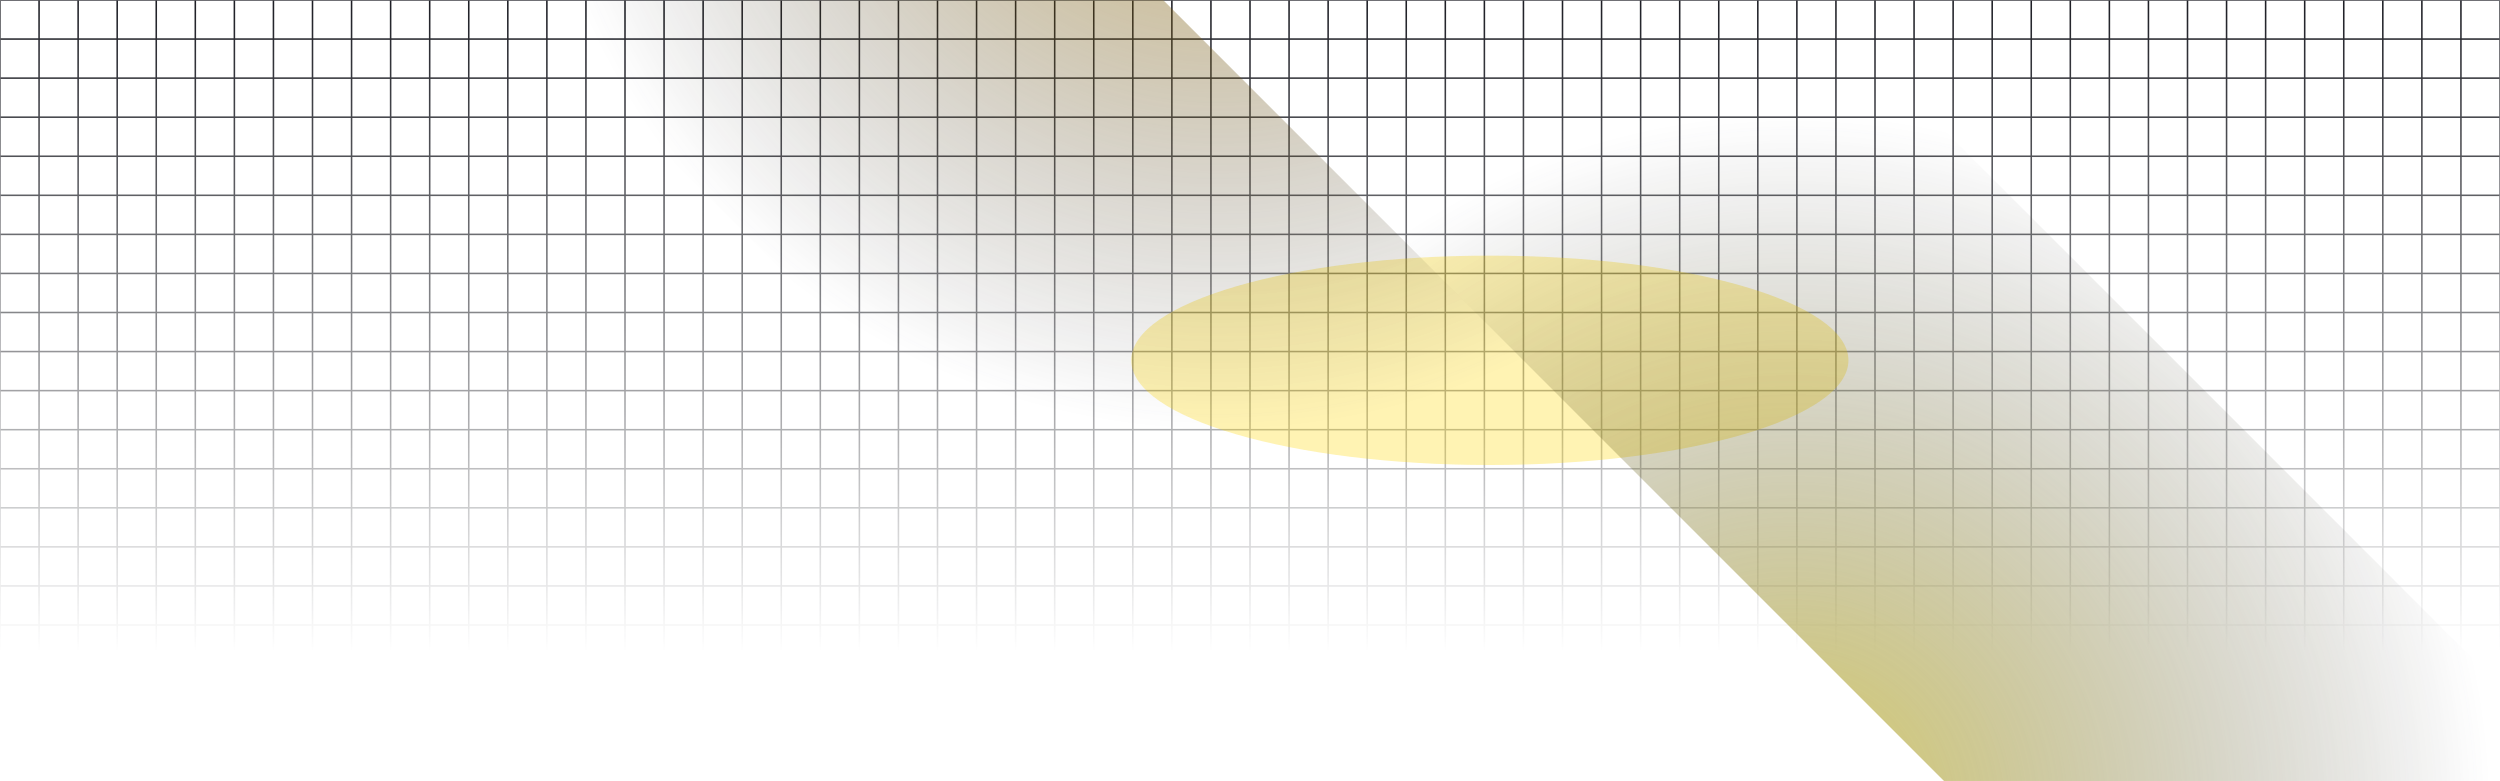<svg width="1600" height="500" viewBox="0 0 1600 500" fill="none" xmlns="http://www.w3.org/2000/svg">
<mask id="mask0_96_5680" style="mask-type:alpha" maskUnits="userSpaceOnUse" x="0" y="0" width="1600" height="500">
<rect width="1600" height="500" fill="#C4C4C4"/>
</mask>
<g mask="url(#mask0_96_5680)">
<path d="M0 400H25M0 400V425M0 400V375M25 400V425M25 400V375M25 400H50M25 425H0M25 425V450M25 425H50M0 425V450M25 0H0V25M25 0V25M25 0H50M25 25H0M25 25V50M25 25H50M0 25V50M400 400H425M400 400V425M400 400V375M400 400H375M425 400V425M425 400V375M425 400H450M425 425H400M425 425V450M425 425H450M400 425V450M400 425H375M400 0H425M400 0V25M400 0H375M425 0V25M425 0H450M425 25H400M425 25V50M425 25H450M400 25V50M400 25H375M0 600H25M0 600V625M0 600V575M25 600V625M25 600V575M25 600H50M25 625H0M25 625V650M25 625H50M0 625V650M0 200H25M0 200V225M0 200V175M25 200V225M25 200V175M25 200H50M25 225H0M25 225V250M25 225H50M0 225V250M400 600H425M400 600V625M400 600V575M400 600H375M425 600V625M425 600V575M425 600H450M425 625H400M425 625V650M425 625H450M400 625V650M400 625H375M400 200H425M400 200V225M400 200V175M400 200H375M425 200V225M425 200V175M425 200H450M425 225H400M425 225V250M425 225H450M400 225V250M400 225H375M0 500H25M0 500V525M0 500V475M25 500V525M25 500V475M25 500H50M25 525H0M25 525V550M25 525H50M0 525V550M0 100H25M0 100V125M0 100V75M25 100V125M25 100V75M25 100H50M25 125H0M25 125V150M25 125H50M0 125V150M400 500H425M400 500V525M400 500V475M400 500H375M425 500V525M425 500V475M425 500H450M425 525H400M425 525V550M425 525H450M400 525V550M400 525H375M400 100H425M400 100V125M400 100V75M400 100H375M425 100V125M425 100V75M425 100H450M425 125H400M425 125V150M425 125H450M400 125V150M400 125H375M0 700H25M0 700V725M0 700V675M25 700V725M25 700V675M25 700H50M25 725H0M25 725V750M25 725H50M0 725V750M0 300H25M0 300V325M0 300V275M25 300V325M25 300V275M25 300H50M25 325H0M25 325V350M25 325H50M0 325V350M400 700H425M400 700V725M400 700V675M400 700H375M425 700V725M425 700V675M425 700H450M425 725H400M425 725V750M425 725H450M400 725V750M400 725H375M400 300H425M400 300V325M400 300V275M400 300H375M425 300V325M425 300V275M425 300H450M425 325H400M425 325V350M425 325H450M400 325V350M400 325H375M25 450H0M25 450V475M25 450H50M0 450V475M25 50H0M25 50V75M25 50H50M0 50V75M425 450H400M425 450V475M425 450H450M400 450V475M400 450H375M425 50H400M425 50V75M425 50H450M400 50V75M400 50H375M25 650H0M25 650V675M25 650H50M0 650V675M25 250H0M25 250V275M25 250H50M0 250V275M425 650H400M425 650V675M425 650H450M400 650V675M400 650H375M425 250H400M425 250V275M425 250H450M400 250V275M400 250H375M25 550H0M25 550V575M25 550H50M0 550V575M25 150H0M25 150V175M25 150H50M0 150V175M425 550H400M425 550V575M425 550H450M400 550V575M400 550H375M425 150H400M425 150V175M425 150H450M400 150V175M400 150H375M25 750H0M25 750V775M25 750H50M0 750V775M25 350H0M25 350V375M25 350H50M0 350V375M425 750H400M425 750V775M425 750H450M400 750V775M400 750H375M425 350H400M425 350V375M425 350H450M400 350V375M400 350H375M25 475H0M25 475H50M25 75H0M25 75H50M425 475H400M425 475H450M400 475H375M425 75H400M425 75H450M400 75H375M25 675H0M25 675H50M25 275H0M25 275H50M425 675H400M425 675H450M400 675H375M425 275H400M425 275H450M400 275H375M25 575H0M25 575H50M25 175H0M25 175H50M425 575H400M425 575H450M400 575H375M425 175H400M425 175H450M400 175H375M25 775H0M25 775V800M25 775H50M0 775V800H25M25 375H0M25 375H50M425 775H400M425 775V800M425 775H450M400 775V800M400 775H375M425 375H400M425 375H450M400 375H375M25 800H50M425 800H400M425 800H450M400 800H375M200 400H225M200 400V425M200 400V375M200 400H175M225 400V425M225 400V375M225 400H250M225 425H200M225 425V450M225 425H250M200 425V450M200 425H175M200 0H225M200 0V25M200 0H175M225 0V25M225 0H250M225 25H200M225 25V50M225 25H250M200 25V50M200 25H175M600 400H625M600 400V425M600 400V375M600 400H575M625 400V425M625 400V375M625 400H650M625 425H600M625 425V450M625 425H650M600 425V450M600 425H575M600 0H625M600 0V25M600 0H575M625 0V25M625 0H650M625 25H600M625 25V50M625 25H650M600 25V50M600 25H575M200 600H225M200 600V625M200 600V575M200 600H175M225 600V625M225 600V575M225 600H250M225 625H200M225 625V650M225 625H250M200 625V650M200 625H175M200 200H225M200 200V225M200 200V175M200 200H175M225 200V225M225 200V175M225 200H250M225 225H200M225 225V250M225 225H250M200 225V250M200 225H175M600 600H625M600 600V625M600 600V575M600 600H575M625 600V625M625 600V575M625 600H650M625 625H600M625 625V650M625 625H650M600 625V650M600 625H575M600 200H625M600 200V225M600 200V175M600 200H575M625 200V225M625 200V175M625 200H650M625 225H600M625 225V250M625 225H650M600 225V250M600 225H575M200 500H225M200 500V525M200 500V475M200 500H175M225 500V525M225 500V475M225 500H250M225 525H200M225 525V550M225 525H250M200 525V550M200 525H175M200 100H225M200 100V125M200 100V75M200 100H175M225 100V125M225 100V75M225 100H250M225 125H200M225 125V150M225 125H250M200 125V150M200 125H175M600 500H625M600 500V525M600 500V475M600 500H575M625 500V525M625 500V475M625 500H650M625 525H600M625 525V550M625 525H650M600 525V550M600 525H575M600 100H625M600 100V125M600 100V75M600 100H575M625 100V125M625 100V75M625 100H650M625 125H600M625 125V150M625 125H650M600 125V150M600 125H575M200 700H225M200 700V725M200 700V675M200 700H175M225 700V725M225 700V675M225 700H250M225 725H200M225 725V750M225 725H250M200 725V750M200 725H175M200 300H225M200 300V325M200 300V275M200 300H175M225 300V325M225 300V275M225 300H250M225 325H200M225 325V350M225 325H250M200 325V350M200 325H175M600 700H625M600 700V725M600 700V675M600 700H575M625 700V725M625 700V675M625 700H650M625 725H600M625 725V750M625 725H650M600 725V750M600 725H575M600 300H625M600 300V325M600 300V275M600 300H575M625 300V325M625 300V275M625 300H650M625 325H600M625 325V350M625 325H650M600 325V350M600 325H575M225 450H200M225 450V475M225 450H250M200 450V475M200 450H175M225 50H200M225 50V75M225 50H250M200 50V75M200 50H175M625 450H600M625 450V475M625 450H650M600 450V475M600 450H575M625 50H600M625 50V75M625 50H650M600 50V75M600 50H575M225 650H200M225 650V675M225 650H250M200 650V675M200 650H175M225 250H200M225 250V275M225 250H250M200 250V275M200 250H175M625 650H600M625 650V675M625 650H650M600 650V675M600 650H575M625 250H600M625 250V275M625 250H650M600 250V275M600 250H575M225 550H200M225 550V575M225 550H250M200 550V575M200 550H175M225 150H200M225 150V175M225 150H250M200 150V175M200 150H175M625 550H600M625 550V575M625 550H650M600 550V575M600 550H575M625 150H600M625 150V175M625 150H650M600 150V175M600 150H575M225 750H200M225 750V775M225 750H250M200 750V775M200 750H175M225 350H200M225 350V375M225 350H250M200 350V375M200 350H175M625 750H600M625 750V775M625 750H650M600 750V775M600 750H575M625 350H600M625 350V375M625 350H650M600 350V375M600 350H575M225 475H200M225 475H250M200 475H175M225 75H200M225 75H250M200 75H175M625 475H600M625 475H650M600 475H575M625 75H600M625 75H650M600 75H575M225 675H200M225 675H250M200 675H175M225 275H200M225 275H250M200 275H175M625 675H600M625 675H650M600 675H575M625 275H600M625 275H650M600 275H575M225 575H200M225 575H250M200 575H175M225 175H200M225 175H250M200 175H175M625 575H600M625 575H650M600 575H575M625 175H600M625 175H650M600 175H575M225 775H200M225 775V800M225 775H250M200 775V800M200 775H175M225 375H200M225 375H250M200 375H175M625 775H600M625 775V800M625 775H650M600 775V800M600 775H575M625 375H600M625 375H650M600 375H575M225 800H200M225 800H250M200 800H175M625 800H600M625 800H650M600 800H575M100 400H125M100 400V425M100 400V375M100 400H75M125 400V425M125 400V375M125 400H150M125 425H100M125 425V450M125 425H150M100 425V450M100 425H75M100 0H125M100 0V25M100 0H75M125 0V25M125 0H150M125 25H100M125 25V50M125 25H150M100 25V50M100 25H75M500 400H525M500 400V425M500 400V375M500 400H475M525 400V425M525 400V375M525 400H550M525 425H500M525 425V450M525 425H550M500 425V450M500 425H475M500 0H525M500 0V25M500 0H475M525 0V25M525 0H550M525 25H500M525 25V50M525 25H550M500 25V50M500 25H475M100 600H125M100 600V625M100 600V575M100 600H75M125 600V625M125 600V575M125 600H150M125 625H100M125 625V650M125 625H150M100 625V650M100 625H75M100 200H125M100 200V225M100 200V175M100 200H75M125 200V225M125 200V175M125 200H150M125 225H100M125 225V250M125 225H150M100 225V250M100 225H75M500 600H525M500 600V625M500 600V575M500 600H475M525 600V625M525 600V575M525 600H550M525 625H500M525 625V650M525 625H550M500 625V650M500 625H475M500 200H525M500 200V225M500 200V175M500 200H475M525 200V225M525 200V175M525 200H550M525 225H500M525 225V250M525 225H550M500 225V250M500 225H475M100 500H125M100 500V525M100 500V475M100 500H75M125 500V525M125 500V475M125 500H150M125 525H100M125 525V550M125 525H150M100 525V550M100 525H75M100 100H125M100 100V125M100 100V75M100 100H75M125 100V125M125 100V75M125 100H150M125 125H100M125 125V150M125 125H150M100 125V150M100 125H75M500 500H525M500 500V525M500 500V475M500 500H475M525 500V525M525 500V475M525 500H550M525 525H500M525 525V550M525 525H550M500 525V550M500 525H475M500 100H525M500 100V125M500 100V75M500 100H475M525 100V125M525 100V75M525 100H550M525 125H500M525 125V150M525 125H550M500 125V150M500 125H475M100 700H125M100 700V725M100 700V675M100 700H75M125 700V725M125 700V675M125 700H150M125 725H100M125 725V750M125 725H150M100 725V750M100 725H75M100 300H125M100 300V325M100 300V275M100 300H75M125 300V325M125 300V275M125 300H150M125 325H100M125 325V350M125 325H150M100 325V350M100 325H75M500 700H525M500 700V725M500 700V675M500 700H475M525 700V725M525 700V675M525 700H550M525 725H500M525 725V750M525 725H550M500 725V750M500 725H475M500 300H525M500 300V325M500 300V275M500 300H475M525 300V325M525 300V275M525 300H550M525 325H500M525 325V350M525 325H550M500 325V350M500 325H475M125 450H100M125 450V475M125 450H150M100 450V475M100 450H75M125 50H100M125 50V75M125 50H150M100 50V75M100 50H75M525 450H500M525 450V475M525 450H550M500 450V475M500 450H475M525 50H500M525 50V75M525 50H550M500 50V75M500 50H475M125 650H100M125 650V675M125 650H150M100 650V675M100 650H75M125 250H100M125 250V275M125 250H150M100 250V275M100 250H75M525 650H500M525 650V675M525 650H550M500 650V675M500 650H475M525 250H500M525 250V275M525 250H550M500 250V275M500 250H475M125 550H100M125 550V575M125 550H150M100 550V575M100 550H75M125 150H100M125 150V175M125 150H150M100 150V175M100 150H75M525 550H500M525 550V575M525 550H550M500 550V575M500 550H475M525 150H500M525 150V175M525 150H550M500 150V175M500 150H475M125 750H100M125 750V775M125 750H150M100 750V775M100 750H75M125 350H100M125 350V375M125 350H150M100 350V375M100 350H75M525 750H500M525 750V775M525 750H550M500 750V775M500 750H475M525 350H500M525 350V375M525 350H550M500 350V375M500 350H475M125 475H100M125 475H150M100 475H75M125 75H100M125 75H150M100 75H75M525 475H500M525 475H550M500 475H475M525 75H500M525 75H550M500 75H475M125 675H100M125 675H150M100 675H75M125 275H100M125 275H150M100 275H75M525 675H500M525 675H550M500 675H475M525 275H500M525 275H550M500 275H475M125 575H100M125 575H150M100 575H75M125 175H100M125 175H150M100 175H75M525 575H500M525 575H550M500 575H475M525 175H500M525 175H550M500 175H475M125 775H100M125 775V800M125 775H150M100 775V800M100 775H75M125 375H100M125 375H150M100 375H75M525 775H500M525 775V800M525 775H550M500 775V800M500 775H475M525 375H500M525 375H550M500 375H475M125 800H100M125 800H150M100 800H75M525 800H500M525 800H550M500 800H475M300 400H325M300 400V425M300 400V375M300 400H275M325 400V425M325 400V375M325 400H350M325 425H300M325 425V450M325 425H350M300 425V450M300 425H275M300 0H325M300 0V25M300 0H275M325 0V25M325 0H350M325 25H300M325 25V50M325 25H350M300 25V50M300 25H275M700 400H725M700 400V425M700 400V375M700 400H675M725 400V425M725 400V375M725 400H750M725 425H700M725 425V450M725 425H750M700 425V450M700 425H675M700 0H725M700 0V25M700 0H675M725 0V25M725 0H750M725 25H700M725 25V50M725 25H750M700 25V50M700 25H675M300 600H325M300 600V625M300 600V575M300 600H275M325 600V625M325 600V575M325 600H350M325 625H300M325 625V650M325 625H350M300 625V650M300 625H275M300 200H325M300 200V225M300 200V175M300 200H275M325 200V225M325 200V175M325 200H350M325 225H300M325 225V250M325 225H350M300 225V250M300 225H275M700 600H725M700 600V625M700 600V575M700 600H675M725 600V625M725 600V575M725 600H750M725 625H700M725 625V650M725 625H750M700 625V650M700 625H675M700 200H725M700 200V225M700 200V175M700 200H675M725 200V225M725 200V175M725 200H750M725 225H700M725 225V250M725 225H750M700 225V250M700 225H675M300 500H325M300 500V525M300 500V475M300 500H275M325 500V525M325 500V475M325 500H350M325 525H300M325 525V550M325 525H350M300 525V550M300 525H275M300 100H325M300 100V125M300 100V75M300 100H275M325 100V125M325 100V75M325 100H350M325 125H300M325 125V150M325 125H350M300 125V150M300 125H275M700 500H725M700 500V525M700 500V475M700 500H675M725 500V525M725 500V475M725 500H750M725 525H700M725 525V550M725 525H750M700 525V550M700 525H675M700 100H725M700 100V125M700 100V75M700 100H675M725 100V125M725 100V75M725 100H750M725 125H700M725 125V150M725 125H750M700 125V150M700 125H675M300 700H325M300 700V725M300 700V675M300 700H275M325 700V725M325 700V675M325 700H350M325 725H300M325 725V750M325 725H350M300 725V750M300 725H275M300 300H325M300 300V325M300 300V275M300 300H275M325 300V325M325 300V275M325 300H350M325 325H300M325 325V350M325 325H350M300 325V350M300 325H275M700 700H725M700 700V725M700 700V675M700 700H675M725 700V725M725 700V675M725 700H750M725 725H700M725 725V750M725 725H750M700 725V750M700 725H675M700 300H725M700 300V325M700 300V275M700 300H675M725 300V325M725 300V275M725 300H750M725 325H700M725 325V350M725 325H750M700 325V350M700 325H675M325 450H300M325 450V475M325 450H350M300 450V475M300 450H275M325 50H300M325 50V75M325 50H350M300 50V75M300 50H275M725 450H700M725 450V475M725 450H750M700 450V475M700 450H675M725 50H700M725 50V75M725 50H750M700 50V75M700 50H675M325 650H300M325 650V675M325 650H350M300 650V675M300 650H275M325 250H300M325 250V275M325 250H350M300 250V275M300 250H275M725 650H700M725 650V675M725 650H750M700 650V675M700 650H675M725 250H700M725 250V275M725 250H750M700 250V275M700 250H675M325 550H300M325 550V575M325 550H350M300 550V575M300 550H275M325 150H300M325 150V175M325 150H350M300 150V175M300 150H275M725 550H700M725 550V575M725 550H750M700 550V575M700 550H675M725 150H700M725 150V175M725 150H750M700 150V175M700 150H675M325 750H300M325 750V775M325 750H350M300 750V775M300 750H275M325 350H300M325 350V375M325 350H350M300 350V375M300 350H275M725 750H700M725 750V775M725 750H750M700 750V775M700 750H675M725 350H700M725 350V375M725 350H750M700 350V375M700 350H675M325 475H300M325 475H350M300 475H275M325 75H300M325 75H350M300 75H275M725 475H700M725 475H750M700 475H675M725 75H700M725 75H750M700 75H675M325 675H300M325 675H350M300 675H275M325 275H300M325 275H350M300 275H275M725 675H700M725 675H750M700 675H675M725 275H700M725 275H750M700 275H675M325 575H300M325 575H350M300 575H275M325 175H300M325 175H350M300 175H275M725 575H700M725 575H750M700 575H675M725 175H700M725 175H750M700 175H675M325 775H300M325 775V800M325 775H350M300 775V800M300 775H275M325 375H300M325 375H350M300 375H275M725 775H700M725 775V800M725 775H750M700 775V800M700 775H675M725 375H700M725 375H750M700 375H675M325 800H300M325 800H350M300 800H275M725 800H700M725 800H750M700 800H675M50 400V425M50 400V375M50 400H75M50 425V450M50 425H75M50 0V25M50 0H75M50 25V50M50 25H75M450 400V425M450 400V375M450 400H475M450 425V450M450 425H475M450 0V25M450 0H475M450 25V50M450 25H475M50 600V625M50 600V575M50 600H75M50 625V650M50 625H75M50 200V225M50 200V175M50 200H75M50 225V250M50 225H75M450 600V625M450 600V575M450 600H475M450 625V650M450 625H475M450 200V225M450 200V175M450 200H475M450 225V250M450 225H475M50 500V525M50 500V475M50 500H75M50 525V550M50 525H75M50 100V125M50 100V75M50 100H75M50 125V150M50 125H75M450 500V525M450 500V475M450 500H475M450 525V550M450 525H475M450 100V125M450 100V75M450 100H475M450 125V150M450 125H475M50 700V725M50 700V675M50 700H75M50 725V750M50 725H75M50 300V325M50 300V275M50 300H75M50 325V350M50 325H75M450 700V725M450 700V675M450 700H475M450 725V750M450 725H475M450 300V325M450 300V275M450 300H475M450 325V350M450 325H475M50 450V475M50 450H75M50 50V75M50 50H75M450 450V475M450 450H475M450 50V75M450 50H475M50 650V675M50 650H75M50 250V275M50 250H75M450 650V675M450 650H475M450 250V275M450 250H475M50 550V575M50 550H75M50 150V175M50 150H75M450 550V575M450 550H475M450 150V175M450 150H475M50 750V775M50 750H75M50 350V375M50 350H75M450 750V775M450 750H475M450 350V375M450 350H475M50 475H75M50 75H75M450 475H475M450 75H475M50 675H75M50 275H75M450 675H475M450 275H475M50 575H75M50 175H75M450 575H475M450 175H475M50 775V800M50 775H75M50 375H75M450 775V800M450 775H475M450 375H475M50 800H75M450 800H475M250 400V425M250 400V375M250 400H275M250 425V450M250 425H275M250 0V25M250 0H275M250 25V50M250 25H275M650 400V425M650 400V375M650 400H675M650 425V450M650 425H675M650 0V25M650 0H675M650 25V50M650 25H675M250 600V625M250 600V575M250 600H275M250 625V650M250 625H275M250 200V225M250 200V175M250 200H275M250 225V250M250 225H275M650 600V625M650 600V575M650 600H675M650 625V650M650 625H675M650 200V225M650 200V175M650 200H675M650 225V250M650 225H675M250 500V525M250 500V475M250 500H275M250 525V550M250 525H275M250 100V125M250 100V75M250 100H275M250 125V150M250 125H275M650 500V525M650 500V475M650 500H675M650 525V550M650 525H675M650 100V125M650 100V75M650 100H675M650 125V150M650 125H675M250 700V725M250 700V675M250 700H275M250 725V750M250 725H275M250 300V325M250 300V275M250 300H275M250 325V350M250 325H275M650 700V725M650 700V675M650 700H675M650 725V750M650 725H675M650 300V325M650 300V275M650 300H675M650 325V350M650 325H675M250 450V475M250 450H275M250 50V75M250 50H275M650 450V475M650 450H675M650 50V75M650 50H675M250 650V675M250 650H275M250 250V275M250 250H275M650 650V675M650 650H675M650 250V275M650 250H675M250 550V575M250 550H275M250 150V175M250 150H275M650 550V575M650 550H675M650 150V175M650 150H675M250 750V775M250 750H275M250 350V375M250 350H275M650 750V775M650 750H675M650 350V375M650 350H675M250 475H275M250 75H275M650 475H675M650 75H675M250 675H275M250 275H275M650 675H675M650 275H675M250 575H275M250 175H275M650 575H675M650 175H675M250 775V800M250 775H275M250 375H275M650 775V800M650 775H675M650 375H675M250 800H275M650 800H675M150 400V425M150 400V375M150 400H175M150 425V450M150 425H175M150 0V25M150 0H175M150 25V50M150 25H175M550 400V425M550 400V375M550 400H575M550 425V450M550 425H575M550 0V25M550 0H575M550 25V50M550 25H575M150 600V625M150 600V575M150 600H175M150 625V650M150 625H175M150 200V225M150 200V175M150 200H175M150 225V250M150 225H175M550 600V625M550 600V575M550 600H575M550 625V650M550 625H575M550 200V225M550 200V175M550 200H575M550 225V250M550 225H575M150 500V525M150 500V475M150 500H175M150 525V550M150 525H175M150 100V125M150 100V75M150 100H175M150 125V150M150 125H175M550 500V525M550 500V475M550 500H575M550 525V550M550 525H575M550 100V125M550 100V75M550 100H575M550 125V150M550 125H575M150 700V725M150 700V675M150 700H175M150 725V750M150 725H175M150 300V325M150 300V275M150 300H175M150 325V350M150 325H175M550 700V725M550 700V675M550 700H575M550 725V750M550 725H575M550 300V325M550 300V275M550 300H575M550 325V350M550 325H575M150 450V475M150 450H175M150 50V75M150 50H175M550 450V475M550 450H575M550 50V75M550 50H575M150 650V675M150 650H175M150 250V275M150 250H175M550 650V675M550 650H575M550 250V275M550 250H575M150 550V575M150 550H175M150 150V175M150 150H175M550 550V575M550 550H575M550 150V175M550 150H575M150 750V775M150 750H175M150 350V375M150 350H175M550 750V775M550 750H575M550 350V375M550 350H575M150 475H175M150 75H175M550 475H575M550 75H575M150 675H175M150 275H175M550 675H575M550 275H575M150 575H175M150 175H175M550 575H575M550 175H575M150 775V800M150 775H175M150 375H175M550 775V800M550 775H575M550 375H575M150 800H175M550 800H575M350 400V425M350 400V375M350 400H375M350 425V450M350 425H375M350 0V25M350 0H375M350 25V50M350 25H375M750 400V425M750 400V375M750 400H775M750 425V450M750 425H775M750 0V25M750 0H775M750 25V50M750 25H775M350 600V625M350 600V575M350 600H375M350 625V650M350 625H375M350 200V225M350 200V175M350 200H375M350 225V250M350 225H375M750 600V625M750 600V575M750 600H775M750 625V650M750 625H775M750 200V225M750 200V175M750 200H775M750 225V250M750 225H775M350 500V525M350 500V475M350 500H375M350 525V550M350 525H375M350 100V125M350 100V75M350 100H375M350 125V150M350 125H375M750 500V525M750 500V475M750 500H775M750 525V550M750 525H775M750 100V125M750 100V75M750 100H775M750 125V150M750 125H775M350 700V725M350 700V675M350 700H375M350 725V750M350 725H375M350 300V325M350 300V275M350 300H375M350 325V350M350 325H375M750 700V725M750 700V675M750 700H775M750 725V750M750 725H775M750 300V325M750 300V275M750 300H775M750 325V350M750 325H775M350 450V475M350 450H375M350 50V75M350 50H375M750 450V475M750 450H775M750 50V75M750 50H775M350 650V675M350 650H375M350 250V275M350 250H375M750 650V675M750 650H775M750 250V275M750 250H775M350 550V575M350 550H375M350 150V175M350 150H375M750 550V575M750 550H775M750 150V175M750 150H775M350 750V775M350 750H375M350 350V375M350 350H375M750 750V775M750 750H775M750 350V375M750 350H775M350 475H375M350 75H375M750 475H775M750 75H775M350 675H375M350 275H375M750 675H775M750 275H775M350 575H375M350 175H375M750 575H775M750 175H775M350 775V800M350 775H375M350 375H375M750 775V800M750 775H775M750 375H775M350 800H375M750 800H775M75 400V425M75 400V375M75 425V450M75 0V25M75 25V50M475 400V425M475 400V375M475 425V450M475 0V25M475 25V50M75 600V625M75 600V575M75 625V650M75 200V225M75 200V175M75 225V250M475 600V625M475 600V575M475 625V650M475 200V225M475 200V175M475 225V250M75 500V525M75 500V475M75 525V550M75 100V125M75 100V75M75 125V150M475 500V525M475 500V475M475 525V550M475 100V125M475 100V75M475 125V150M75 700V725M75 700V675M75 725V750M75 300V325M75 300V275M75 325V350M475 700V725M475 700V675M475 725V750M475 300V325M475 300V275M475 325V350M75 450V475M75 50V75M475 450V475M475 50V75M75 650V675M75 250V275M475 650V675M475 250V275M75 550V575M75 150V175M475 550V575M475 150V175M75 750V775M75 350V375M475 750V775M475 350V375M75 775V800M475 775V800M275 400V425M275 400V375M275 425V450M275 0V25M275 25V50M675 400V425M675 400V375M675 425V450M675 0V25M675 25V50M275 600V625M275 600V575M275 625V650M275 200V225M275 200V175M275 225V250M675 600V625M675 600V575M675 625V650M675 200V225M675 200V175M675 225V250M275 500V525M275 500V475M275 525V550M275 100V125M275 100V75M275 125V150M675 500V525M675 500V475M675 525V550M675 100V125M675 100V75M675 125V150M275 700V725M275 700V675M275 725V750M275 300V325M275 300V275M275 325V350M675 700V725M675 700V675M675 725V750M675 300V325M675 300V275M675 325V350M275 450V475M275 50V75M675 450V475M675 50V75M275 650V675M275 250V275M675 650V675M675 250V275M275 550V575M275 150V175M675 550V575M675 150V175M275 750V775M275 350V375M675 750V775M675 350V375M275 775V800M675 775V800M175 400V425M175 400V375M175 425V450M175 0V25M175 25V50M575 400V425M575 400V375M575 425V450M575 0V25M575 25V50M175 600V625M175 600V575M175 625V650M175 200V225M175 200V175M175 225V250M575 600V625M575 600V575M575 625V650M575 200V225M575 200V175M575 225V250M175 500V525M175 500V475M175 525V550M175 100V125M175 100V75M175 125V150M575 500V525M575 500V475M575 525V550M575 100V125M575 100V75M575 125V150M175 700V725M175 700V675M175 725V750M175 300V325M175 300V275M175 325V350M575 700V725M575 700V675M575 725V750M575 300V325M575 300V275M575 325V350M175 450V475M175 50V75M575 450V475M575 50V75M175 650V675M175 250V275M575 650V675M575 250V275M175 550V575M175 150V175M575 550V575M575 150V175M175 750V775M175 350V375M575 750V775M575 350V375M175 775V800M575 775V800M375 400V425M375 400V375M375 425V450M375 0V25M375 25V50M775 400V425M775 400V375M775 400H800M775 425V450M775 425H800M775 0V25M775 0H800M775 25V50M775 25H800M375 600V625M375 600V575M375 625V650M375 200V225M375 200V175M375 225V250M775 600V625M775 600V575M775 600H800M775 625V650M775 625H800M775 200V225M775 200V175M775 200H800M775 225V250M775 225H800M375 500V525M375 500V475M375 525V550M375 100V125M375 100V75M375 125V150M775 500V525M775 500V475M775 500H800M775 525V550M775 525H800M775 100V125M775 100V75M775 100H800M775 125V150M775 125H800M375 700V725M375 700V675M375 725V750M375 300V325M375 300V275M375 325V350M775 700V725M775 700V675M775 700H800M775 725V750M775 725H800M775 300V325M775 300V275M775 300H800M775 325V350M775 325H800M375 450V475M375 50V75M775 450V475M775 450H800M775 50V75M775 50H800M375 650V675M375 250V275M775 650V675M775 650H800M775 250V275M775 250H800M375 550V575M375 150V175M775 550V575M775 550H800M775 150V175M775 150H800M375 750V775M375 350V375M775 750V775M775 750H800M775 350V375M775 350H800M775 475H800M775 75H800M775 675H800M775 275H800M775 575H800M775 175H800M375 775V800M775 775V800M775 775H800M775 375H800M775 800H800M800 400V425M800 400V375M800 400H825M800 425V450M800 425H825M800 0V25M800 0H825M800 25V50M800 25H825M800 600V625M800 600V575M800 600H825M800 625V650M800 625H825M800 200V225M800 200V175M800 200H825M800 225V250M800 225H825M800 500V525M800 500V475M800 500H825M800 525V550M800 525H825M800 100V125M800 100V75M800 100H825M800 125V150M800 125H825M800 700V725M800 700V675M800 700H825M800 725V750M800 725H825M800 300V325M800 300V275M800 300H825M800 325V350M800 325H825M800 450V475M800 450H825M800 50V75M800 50H825M800 650V675M800 650H825M800 250V275M800 250H825M800 550V575M800 550H825M800 150V175M800 150H825M800 750V775M800 750H825M800 350V375M800 350H825M800 475H825M800 75H825M800 675H825M800 275H825M800 575H825M800 175H825M800 775V800M800 775H825M800 375H825M800 800H825M825 400V425M825 400V375M825 400H850M825 425V450M825 425H850M825 0V25M825 0H850M825 25V50M825 25H850M1200 400H1225M1200 400V425M1200 400V375M1200 400H1175M1225 400V425M1225 400V375M1225 400H1250M1225 425H1200M1225 425V450M1225 425H1250M1200 425V450M1200 425H1175M1200 0H1225M1200 0V25M1200 0H1175M1225 0V25M1225 0H1250M1225 25H1200M1225 25V50M1225 25H1250M1200 25V50M1200 25H1175M825 600V625M825 600V575M825 600H850M825 625V650M825 625H850M825 200V225M825 200V175M825 200H850M825 225V250M825 225H850M1200 600H1225M1200 600V625M1200 600V575M1200 600H1175M1225 600V625M1225 600V575M1225 600H1250M1225 625H1200M1225 625V650M1225 625H1250M1200 625V650M1200 625H1175M1200 200H1225M1200 200V225M1200 200V175M1200 200H1175M1225 200V225M1225 200V175M1225 200H1250M1225 225H1200M1225 225V250M1225 225H1250M1200 225V250M1200 225H1175M825 500V525M825 500V475M825 500H850M825 525V550M825 525H850M825 100V125M825 100V75M825 100H850M825 125V150M825 125H850M1200 500H1225M1200 500V525M1200 500V475M1200 500H1175M1225 500V525M1225 500V475M1225 500H1250M1225 525H1200M1225 525V550M1225 525H1250M1200 525V550M1200 525H1175M1200 100H1225M1200 100V125M1200 100V75M1200 100H1175M1225 100V125M1225 100V75M1225 100H1250M1225 125H1200M1225 125V150M1225 125H1250M1200 125V150M1200 125H1175M825 700V725M825 700V675M825 700H850M825 725V750M825 725H850M825 300V325M825 300V275M825 300H850M825 325V350M825 325H850M1200 700H1225M1200 700V725M1200 700V675M1200 700H1175M1225 700V725M1225 700V675M1225 700H1250M1225 725H1200M1225 725V750M1225 725H1250M1200 725V750M1200 725H1175M1200 300H1225M1200 300V325M1200 300V275M1200 300H1175M1225 300V325M1225 300V275M1225 300H1250M1225 325H1200M1225 325V350M1225 325H1250M1200 325V350M1200 325H1175M825 450V475M825 450H850M825 50V75M825 50H850M1225 450H1200M1225 450V475M1225 450H1250M1200 450V475M1200 450H1175M1225 50H1200M1225 50V75M1225 50H1250M1200 50V75M1200 50H1175M825 650V675M825 650H850M825 250V275M825 250H850M1225 650H1200M1225 650V675M1225 650H1250M1200 650V675M1200 650H1175M1225 250H1200M1225 250V275M1225 250H1250M1200 250V275M1200 250H1175M825 550V575M825 550H850M825 150V175M825 150H850M1225 550H1200M1225 550V575M1225 550H1250M1200 550V575M1200 550H1175M1225 150H1200M1225 150V175M1225 150H1250M1200 150V175M1200 150H1175M825 750V775M825 750H850M825 350V375M825 350H850M1225 750H1200M1225 750V775M1225 750H1250M1200 750V775M1200 750H1175M1225 350H1200M1225 350V375M1225 350H1250M1200 350V375M1200 350H1175M825 475H850M825 75H850M1225 475H1200M1225 475H1250M1200 475H1175M1225 75H1200M1225 75H1250M1200 75H1175M825 675H850M825 275H850M1225 675H1200M1225 675H1250M1200 675H1175M1225 275H1200M1225 275H1250M1200 275H1175M825 575H850M825 175H850M1225 575H1200M1225 575H1250M1200 575H1175M1225 175H1200M1225 175H1250M1200 175H1175M825 775V800M825 775H850M825 375H850M1225 775H1200M1225 775V800M1225 775H1250M1200 775V800M1200 775H1175M1225 375H1200M1225 375H1250M1200 375H1175M825 800H850M1225 800H1200M1225 800H1250M1200 800H1175M1000 400H1025M1000 400V425M1000 400V375M1000 400H975M1025 400V425M1025 400V375M1025 400H1050M1025 425H1000M1025 425V450M1025 425H1050M1000 425V450M1000 425H975M1000 0H1025M1000 0V25M1000 0H975M1025 0V25M1025 0H1050M1025 25H1000M1025 25V50M1025 25H1050M1000 25V50M1000 25H975M1400 400H1425M1400 400V425M1400 400V375M1400 400H1375M1425 400V425M1425 400V375M1425 400H1450M1425 425H1400M1425 425V450M1425 425H1450M1400 425V450M1400 425H1375M1400 0H1425M1400 0V25M1400 0H1375M1425 0V25M1425 0H1450M1425 25H1400M1425 25V50M1425 25H1450M1400 25V50M1400 25H1375M1000 600H1025M1000 600V625M1000 600V575M1000 600H975M1025 600V625M1025 600V575M1025 600H1050M1025 625H1000M1025 625V650M1025 625H1050M1000 625V650M1000 625H975M1000 200H1025M1000 200V225M1000 200V175M1000 200H975M1025 200V225M1025 200V175M1025 200H1050M1025 225H1000M1025 225V250M1025 225H1050M1000 225V250M1000 225H975M1400 600H1425M1400 600V625M1400 600V575M1400 600H1375M1425 600V625M1425 600V575M1425 600H1450M1425 625H1400M1425 625V650M1425 625H1450M1400 625V650M1400 625H1375M1400 200H1425M1400 200V225M1400 200V175M1400 200H1375M1425 200V225M1425 200V175M1425 200H1450M1425 225H1400M1425 225V250M1425 225H1450M1400 225V250M1400 225H1375M1000 500H1025M1000 500V525M1000 500V475M1000 500H975M1025 500V525M1025 500V475M1025 500H1050M1025 525H1000M1025 525V550M1025 525H1050M1000 525V550M1000 525H975M1000 100H1025M1000 100V125M1000 100V75M1000 100H975M1025 100V125M1025 100V75M1025 100H1050M1025 125H1000M1025 125V150M1025 125H1050M1000 125V150M1000 125H975M1400 500H1425M1400 500V525M1400 500V475M1400 500H1375M1425 500V525M1425 500V475M1425 500H1450M1425 525H1400M1425 525V550M1425 525H1450M1400 525V550M1400 525H1375M1400 100H1425M1400 100V125M1400 100V75M1400 100H1375M1425 100V125M1425 100V75M1425 100H1450M1425 125H1400M1425 125V150M1425 125H1450M1400 125V150M1400 125H1375M1000 700H1025M1000 700V725M1000 700V675M1000 700H975M1025 700V725M1025 700V675M1025 700H1050M1025 725H1000M1025 725V750M1025 725H1050M1000 725V750M1000 725H975M1000 300H1025M1000 300V325M1000 300V275M1000 300H975M1025 300V325M1025 300V275M1025 300H1050M1025 325H1000M1025 325V350M1025 325H1050M1000 325V350M1000 325H975M1400 700H1425M1400 700V725M1400 700V675M1400 700H1375M1425 700V725M1425 700V675M1425 700H1450M1425 725H1400M1425 725V750M1425 725H1450M1400 725V750M1400 725H1375M1400 300H1425M1400 300V325M1400 300V275M1400 300H1375M1425 300V325M1425 300V275M1425 300H1450M1425 325H1400M1425 325V350M1425 325H1450M1400 325V350M1400 325H1375M1025 450H1000M1025 450V475M1025 450H1050M1000 450V475M1000 450H975M1025 50H1000M1025 50V75M1025 50H1050M1000 50V75M1000 50H975M1425 450H1400M1425 450V475M1425 450H1450M1400 450V475M1400 450H1375M1425 50H1400M1425 50V75M1425 50H1450M1400 50V75M1400 50H1375M1025 650H1000M1025 650V675M1025 650H1050M1000 650V675M1000 650H975M1025 250H1000M1025 250V275M1025 250H1050M1000 250V275M1000 250H975M1425 650H1400M1425 650V675M1425 650H1450M1400 650V675M1400 650H1375M1425 250H1400M1425 250V275M1425 250H1450M1400 250V275M1400 250H1375M1025 550H1000M1025 550V575M1025 550H1050M1000 550V575M1000 550H975M1025 150H1000M1025 150V175M1025 150H1050M1000 150V175M1000 150H975M1425 550H1400M1425 550V575M1425 550H1450M1400 550V575M1400 550H1375M1425 150H1400M1425 150V175M1425 150H1450M1400 150V175M1400 150H1375M1025 750H1000M1025 750V775M1025 750H1050M1000 750V775M1000 750H975M1025 350H1000M1025 350V375M1025 350H1050M1000 350V375M1000 350H975M1425 750H1400M1425 750V775M1425 750H1450M1400 750V775M1400 750H1375M1425 350H1400M1425 350V375M1425 350H1450M1400 350V375M1400 350H1375M1025 475H1000M1025 475H1050M1000 475H975M1025 75H1000M1025 75H1050M1000 75H975M1425 475H1400M1425 475H1450M1400 475H1375M1425 75H1400M1425 75H1450M1400 75H1375M1025 675H1000M1025 675H1050M1000 675H975M1025 275H1000M1025 275H1050M1000 275H975M1425 675H1400M1425 675H1450M1400 675H1375M1425 275H1400M1425 275H1450M1400 275H1375M1025 575H1000M1025 575H1050M1000 575H975M1025 175H1000M1025 175H1050M1000 175H975M1425 575H1400M1425 575H1450M1400 575H1375M1425 175H1400M1425 175H1450M1400 175H1375M1025 775H1000M1025 775V800M1025 775H1050M1000 775V800M1000 775H975M1025 375H1000M1025 375H1050M1000 375H975M1425 775H1400M1425 775V800M1425 775H1450M1400 775V800M1400 775H1375M1425 375H1400M1425 375H1450M1400 375H1375M1025 800H1000M1025 800H1050M1000 800H975M1425 800H1400M1425 800H1450M1400 800H1375M900 400H925M900 400V425M900 400V375M900 400H875M925 400V425M925 400V375M925 400H950M925 425H900M925 425V450M925 425H950M900 425V450M900 425H875M900 0H925M900 0V25M900 0H875M925 0V25M925 0H950M925 25H900M925 25V50M925 25H950M900 25V50M900 25H875M1300 400H1325M1300 400V425M1300 400V375M1300 400H1275M1325 400V425M1325 400V375M1325 400H1350M1325 425H1300M1325 425V450M1325 425H1350M1300 425V450M1300 425H1275M1300 0H1325M1300 0V25M1300 0H1275M1325 0V25M1325 0H1350M1325 25H1300M1325 25V50M1325 25H1350M1300 25V50M1300 25H1275M900 600H925M900 600V625M900 600V575M900 600H875M925 600V625M925 600V575M925 600H950M925 625H900M925 625V650M925 625H950M900 625V650M900 625H875M900 200H925M900 200V225M900 200V175M900 200H875M925 200V225M925 200V175M925 200H950M925 225H900M925 225V250M925 225H950M900 225V250M900 225H875M1300 600H1325M1300 600V625M1300 600V575M1300 600H1275M1325 600V625M1325 600V575M1325 600H1350M1325 625H1300M1325 625V650M1325 625H1350M1300 625V650M1300 625H1275M1300 200H1325M1300 200V225M1300 200V175M1300 200H1275M1325 200V225M1325 200V175M1325 200H1350M1325 225H1300M1325 225V250M1325 225H1350M1300 225V250M1300 225H1275M900 500H925M900 500V525M900 500V475M900 500H875M925 500V525M925 500V475M925 500H950M925 525H900M925 525V550M925 525H950M900 525V550M900 525H875M900 100H925M900 100V125M900 100V75M900 100H875M925 100V125M925 100V75M925 100H950M925 125H900M925 125V150M925 125H950M900 125V150M900 125H875M1300 500H1325M1300 500V525M1300 500V475M1300 500H1275M1325 500V525M1325 500V475M1325 500H1350M1325 525H1300M1325 525V550M1325 525H1350M1300 525V550M1300 525H1275M1300 100H1325M1300 100V125M1300 100V75M1300 100H1275M1325 100V125M1325 100V75M1325 100H1350M1325 125H1300M1325 125V150M1325 125H1350M1300 125V150M1300 125H1275M900 700H925M900 700V725M900 700V675M900 700H875M925 700V725M925 700V675M925 700H950M925 725H900M925 725V750M925 725H950M900 725V750M900 725H875M900 300H925M900 300V325M900 300V275M900 300H875M925 300V325M925 300V275M925 300H950M925 325H900M925 325V350M925 325H950M900 325V350M900 325H875M1300 700H1325M1300 700V725M1300 700V675M1300 700H1275M1325 700V725M1325 700V675M1325 700H1350M1325 725H1300M1325 725V750M1325 725H1350M1300 725V750M1300 725H1275M1300 300H1325M1300 300V325M1300 300V275M1300 300H1275M1325 300V325M1325 300V275M1325 300H1350M1325 325H1300M1325 325V350M1325 325H1350M1300 325V350M1300 325H1275M925 450H900M925 450V475M925 450H950M900 450V475M900 450H875M925 50H900M925 50V75M925 50H950M900 50V75M900 50H875M1325 450H1300M1325 450V475M1325 450H1350M1300 450V475M1300 450H1275M1325 50H1300M1325 50V75M1325 50H1350M1300 50V75M1300 50H1275M925 650H900M925 650V675M925 650H950M900 650V675M900 650H875M925 250H900M925 250V275M925 250H950M900 250V275M900 250H875M1325 650H1300M1325 650V675M1325 650H1350M1300 650V675M1300 650H1275M1325 250H1300M1325 250V275M1325 250H1350M1300 250V275M1300 250H1275M925 550H900M925 550V575M925 550H950M900 550V575M900 550H875M925 150H900M925 150V175M925 150H950M900 150V175M900 150H875M1325 550H1300M1325 550V575M1325 550H1350M1300 550V575M1300 550H1275M1325 150H1300M1325 150V175M1325 150H1350M1300 150V175M1300 150H1275M925 750H900M925 750V775M925 750H950M900 750V775M900 750H875M925 350H900M925 350V375M925 350H950M900 350V375M900 350H875M1325 750H1300M1325 750V775M1325 750H1350M1300 750V775M1300 750H1275M1325 350H1300M1325 350V375M1325 350H1350M1300 350V375M1300 350H1275M925 475H900M925 475H950M900 475H875M925 75H900M925 75H950M900 75H875M1325 475H1300M1325 475H1350M1300 475H1275M1325 75H1300M1325 75H1350M1300 75H1275M925 675H900M925 675H950M900 675H875M925 275H900M925 275H950M900 275H875M1325 675H1300M1325 675H1350M1300 675H1275M1325 275H1300M1325 275H1350M1300 275H1275M925 575H900M925 575H950M900 575H875M925 175H900M925 175H950M900 175H875M1325 575H1300M1325 575H1350M1300 575H1275M1325 175H1300M1325 175H1350M1300 175H1275M925 775H900M925 775V800M925 775H950M900 775V800M900 775H875M925 375H900M925 375H950M900 375H875M1325 775H1300M1325 775V800M1325 775H1350M1300 775V800M1300 775H1275M1325 375H1300M1325 375H1350M1300 375H1275M925 800H900M925 800H950M900 800H875M1325 800H1300M1325 800H1350M1300 800H1275M1100 400H1125M1100 400V425M1100 400V375M1100 400H1075M1125 400V425M1125 400V375M1125 400H1150M1125 425H1100M1125 425V450M1125 425H1150M1100 425V450M1100 425H1075M1100 0H1125M1100 0V25M1100 0H1075M1125 0V25M1125 0H1150M1125 25H1100M1125 25V50M1125 25H1150M1100 25V50M1100 25H1075M1500 400H1525M1500 400V425M1500 400V375M1500 400H1475M1525 400V425M1525 400V375M1525 400H1550M1525 425H1500M1525 425V450M1525 425H1550M1500 425V450M1500 425H1475M1500 0H1525M1500 0V25M1500 0H1475M1525 0V25M1525 0H1550M1525 25H1500M1525 25V50M1525 25H1550M1500 25V50M1500 25H1475M1100 600H1125M1100 600V625M1100 600V575M1100 600H1075M1125 600V625M1125 600V575M1125 600H1150M1125 625H1100M1125 625V650M1125 625H1150M1100 625V650M1100 625H1075M1100 200H1125M1100 200V225M1100 200V175M1100 200H1075M1125 200V225M1125 200V175M1125 200H1150M1125 225H1100M1125 225V250M1125 225H1150M1100 225V250M1100 225H1075M1500 600H1525M1500 600V625M1500 600V575M1500 600H1475M1525 600V625M1525 600V575M1525 600H1550M1525 625H1500M1525 625V650M1525 625H1550M1500 625V650M1500 625H1475M1500 200H1525M1500 200V225M1500 200V175M1500 200H1475M1525 200V225M1525 200V175M1525 200H1550M1525 225H1500M1525 225V250M1525 225H1550M1500 225V250M1500 225H1475M1100 500H1125M1100 500V525M1100 500V475M1100 500H1075M1125 500V525M1125 500V475M1125 500H1150M1125 525H1100M1125 525V550M1125 525H1150M1100 525V550M1100 525H1075M1100 100H1125M1100 100V125M1100 100V75M1100 100H1075M1125 100V125M1125 100V75M1125 100H1150M1125 125H1100M1125 125V150M1125 125H1150M1100 125V150M1100 125H1075M1500 500H1525M1500 500V525M1500 500V475M1500 500H1475M1525 500V525M1525 500V475M1525 500H1550M1525 525H1500M1525 525V550M1525 525H1550M1500 525V550M1500 525H1475M1500 100H1525M1500 100V125M1500 100V75M1500 100H1475M1525 100V125M1525 100V75M1525 100H1550M1525 125H1500M1525 125V150M1525 125H1550M1500 125V150M1500 125H1475M1100 700H1125M1100 700V725M1100 700V675M1100 700H1075M1125 700V725M1125 700V675M1125 700H1150M1125 725H1100M1125 725V750M1125 725H1150M1100 725V750M1100 725H1075M1100 300H1125M1100 300V325M1100 300V275M1100 300H1075M1125 300V325M1125 300V275M1125 300H1150M1125 325H1100M1125 325V350M1125 325H1150M1100 325V350M1100 325H1075M1500 700H1525M1500 700V725M1500 700V675M1500 700H1475M1525 700V725M1525 700V675M1525 700H1550M1525 725H1500M1525 725V750M1525 725H1550M1500 725V750M1500 725H1475M1500 300H1525M1500 300V325M1500 300V275M1500 300H1475M1525 300V325M1525 300V275M1525 300H1550M1525 325H1500M1525 325V350M1525 325H1550M1500 325V350M1500 325H1475M1125 450H1100M1125 450V475M1125 450H1150M1100 450V475M1100 450H1075M1125 50H1100M1125 50V75M1125 50H1150M1100 50V75M1100 50H1075M1525 450H1500M1525 450V475M1525 450H1550M1500 450V475M1500 450H1475M1525 50H1500M1525 50V75M1525 50H1550M1500 50V75M1500 50H1475M1125 650H1100M1125 650V675M1125 650H1150M1100 650V675M1100 650H1075M1125 250H1100M1125 250V275M1125 250H1150M1100 250V275M1100 250H1075M1525 650H1500M1525 650V675M1525 650H1550M1500 650V675M1500 650H1475M1525 250H1500M1525 250V275M1525 250H1550M1500 250V275M1500 250H1475M1125 550H1100M1125 550V575M1125 550H1150M1100 550V575M1100 550H1075M1125 150H1100M1125 150V175M1125 150H1150M1100 150V175M1100 150H1075M1525 550H1500M1525 550V575M1525 550H1550M1500 550V575M1500 550H1475M1525 150H1500M1525 150V175M1525 150H1550M1500 150V175M1500 150H1475M1125 750H1100M1125 750V775M1125 750H1150M1100 750V775M1100 750H1075M1125 350H1100M1125 350V375M1125 350H1150M1100 350V375M1100 350H1075M1525 750H1500M1525 750V775M1525 750H1550M1500 750V775M1500 750H1475M1525 350H1500M1525 350V375M1525 350H1550M1500 350V375M1500 350H1475M1125 475H1100M1125 475H1150M1100 475H1075M1125 75H1100M1125 75H1150M1100 75H1075M1525 475H1500M1525 475H1550M1500 475H1475M1525 75H1500M1525 75H1550M1500 75H1475M1125 675H1100M1125 675H1150M1100 675H1075M1125 275H1100M1125 275H1150M1100 275H1075M1525 675H1500M1525 675H1550M1500 675H1475M1525 275H1500M1525 275H1550M1500 275H1475M1125 575H1100M1125 575H1150M1100 575H1075M1125 175H1100M1125 175H1150M1100 175H1075M1525 575H1500M1525 575H1550M1500 575H1475M1525 175H1500M1525 175H1550M1500 175H1475M1125 775H1100M1125 775V800M1125 775H1150M1100 775V800M1100 775H1075M1125 375H1100M1125 375H1150M1100 375H1075M1525 775H1500M1525 775V800M1525 775H1550M1500 775V800M1500 775H1475M1525 375H1500M1525 375H1550M1500 375H1475M1125 800H1100M1125 800H1150M1100 800H1075M1525 800H1500M1525 800H1550M1500 800H1475M850 400V425M850 400V375M850 400H875M850 425V450M850 425H875M850 0V25M850 0H875M850 25V50M850 25H875M1250 400V425M1250 400V375M1250 400H1275M1250 425V450M1250 425H1275M1250 0V25M1250 0H1275M1250 25V50M1250 25H1275M850 600V625M850 600V575M850 600H875M850 625V650M850 625H875M850 200V225M850 200V175M850 200H875M850 225V250M850 225H875M1250 600V625M1250 600V575M1250 600H1275M1250 625V650M1250 625H1275M1250 200V225M1250 200V175M1250 200H1275M1250 225V250M1250 225H1275M850 500V525M850 500V475M850 500H875M850 525V550M850 525H875M850 100V125M850 100V75M850 100H875M850 125V150M850 125H875M1250 500V525M1250 500V475M1250 500H1275M1250 525V550M1250 525H1275M1250 100V125M1250 100V75M1250 100H1275M1250 125V150M1250 125H1275M850 700V725M850 700V675M850 700H875M850 725V750M850 725H875M850 300V325M850 300V275M850 300H875M850 325V350M850 325H875M1250 700V725M1250 700V675M1250 700H1275M1250 725V750M1250 725H1275M1250 300V325M1250 300V275M1250 300H1275M1250 325V350M1250 325H1275M850 450V475M850 450H875M850 50V75M850 50H875M1250 450V475M1250 450H1275M1250 50V75M1250 50H1275M850 650V675M850 650H875M850 250V275M850 250H875M1250 650V675M1250 650H1275M1250 250V275M1250 250H1275M850 550V575M850 550H875M850 150V175M850 150H875M1250 550V575M1250 550H1275M1250 150V175M1250 150H1275M850 750V775M850 750H875M850 350V375M850 350H875M1250 750V775M1250 750H1275M1250 350V375M1250 350H1275M850 475H875M850 75H875M1250 475H1275M1250 75H1275M850 675H875M850 275H875M1250 675H1275M1250 275H1275M850 575H875M850 175H875M1250 575H1275M1250 175H1275M850 775V800M850 775H875M850 375H875M1250 775V800M1250 775H1275M1250 375H1275M850 800H875M1250 800H1275M1050 400V425M1050 400V375M1050 400H1075M1050 425V450M1050 425H1075M1050 0V25M1050 0H1075M1050 25V50M1050 25H1075M1450 400V425M1450 400V375M1450 400H1475M1450 425V450M1450 425H1475M1450 0V25M1450 0H1475M1450 25V50M1450 25H1475M1050 600V625M1050 600V575M1050 600H1075M1050 625V650M1050 625H1075M1050 200V225M1050 200V175M1050 200H1075M1050 225V250M1050 225H1075M1450 600V625M1450 600V575M1450 600H1475M1450 625V650M1450 625H1475M1450 200V225M1450 200V175M1450 200H1475M1450 225V250M1450 225H1475M1050 500V525M1050 500V475M1050 500H1075M1050 525V550M1050 525H1075M1050 100V125M1050 100V75M1050 100H1075M1050 125V150M1050 125H1075M1450 500V525M1450 500V475M1450 500H1475M1450 525V550M1450 525H1475M1450 100V125M1450 100V75M1450 100H1475M1450 125V150M1450 125H1475M1050 700V725M1050 700V675M1050 700H1075M1050 725V750M1050 725H1075M1050 300V325M1050 300V275M1050 300H1075M1050 325V350M1050 325H1075M1450 700V725M1450 700V675M1450 700H1475M1450 725V750M1450 725H1475M1450 300V325M1450 300V275M1450 300H1475M1450 325V350M1450 325H1475M1050 450V475M1050 450H1075M1050 50V75M1050 50H1075M1450 450V475M1450 450H1475M1450 50V75M1450 50H1475M1050 650V675M1050 650H1075M1050 250V275M1050 250H1075M1450 650V675M1450 650H1475M1450 250V275M1450 250H1475M1050 550V575M1050 550H1075M1050 150V175M1050 150H1075M1450 550V575M1450 550H1475M1450 150V175M1450 150H1475M1050 750V775M1050 750H1075M1050 350V375M1050 350H1075M1450 750V775M1450 750H1475M1450 350V375M1450 350H1475M1050 475H1075M1050 75H1075M1450 475H1475M1450 75H1475M1050 675H1075M1050 275H1075M1450 675H1475M1450 275H1475M1050 575H1075M1050 175H1075M1450 575H1475M1450 175H1475M1050 775V800M1050 775H1075M1050 375H1075M1450 775V800M1450 775H1475M1450 375H1475M1050 800H1075M1450 800H1475M950 400V425M950 400V375M950 400H975M950 425V450M950 425H975M950 0V25M950 0H975M950 25V50M950 25H975M1350 400V425M1350 400V375M1350 400H1375M1350 425V450M1350 425H1375M1350 0V25M1350 0H1375M1350 25V50M1350 25H1375M950 600V625M950 600V575M950 600H975M950 625V650M950 625H975M950 200V225M950 200V175M950 200H975M950 225V250M950 225H975M1350 600V625M1350 600V575M1350 600H1375M1350 625V650M1350 625H1375M1350 200V225M1350 200V175M1350 200H1375M1350 225V250M1350 225H1375M950 500V525M950 500V475M950 500H975M950 525V550M950 525H975M950 100V125M950 100V75M950 100H975M950 125V150M950 125H975M1350 500V525M1350 500V475M1350 500H1375M1350 525V550M1350 525H1375M1350 100V125M1350 100V75M1350 100H1375M1350 125V150M1350 125H1375M950 700V725M950 700V675M950 700H975M950 725V750M950 725H975M950 300V325M950 300V275M950 300H975M950 325V350M950 325H975M1350 700V725M1350 700V675M1350 700H1375M1350 725V750M1350 725H1375M1350 300V325M1350 300V275M1350 300H1375M1350 325V350M1350 325H1375M950 450V475M950 450H975M950 50V75M950 50H975M1350 450V475M1350 450H1375M1350 50V75M1350 50H1375M950 650V675M950 650H975M950 250V275M950 250H975M1350 650V675M1350 650H1375M1350 250V275M1350 250H1375M950 550V575M950 550H975M950 150V175M950 150H975M1350 550V575M1350 550H1375M1350 150V175M1350 150H1375M950 750V775M950 750H975M950 350V375M950 350H975M1350 750V775M1350 750H1375M1350 350V375M1350 350H1375M950 475H975M950 75H975M1350 475H1375M1350 75H1375M950 675H975M950 275H975M1350 675H1375M1350 275H1375M950 575H975M950 175H975M1350 575H1375M1350 175H1375M950 775V800M950 775H975M950 375H975M1350 775V800M1350 775H1375M1350 375H1375M950 800H975M1350 800H1375M1150 400V425M1150 400V375M1150 400H1175M1150 425V450M1150 425H1175M1150 0V25M1150 0H1175M1150 25V50M1150 25H1175M1550 400V425M1550 400V375M1550 400H1575M1550 425V450M1550 425H1575M1550 0V25M1550 0H1575M1550 25V50M1550 25H1575M1150 600V625M1150 600V575M1150 600H1175M1150 625V650M1150 625H1175M1150 200V225M1150 200V175M1150 200H1175M1150 225V250M1150 225H1175M1550 600V625M1550 600V575M1550 600H1575M1550 625V650M1550 625H1575M1550 200V225M1550 200V175M1550 200H1575M1550 225V250M1550 225H1575M1150 500V525M1150 500V475M1150 500H1175M1150 525V550M1150 525H1175M1150 100V125M1150 100V75M1150 100H1175M1150 125V150M1150 125H1175M1550 500V525M1550 500V475M1550 500H1575M1550 525V550M1550 525H1575M1550 100V125M1550 100V75M1550 100H1575M1550 125V150M1550 125H1575M1150 700V725M1150 700V675M1150 700H1175M1150 725V750M1150 725H1175M1150 300V325M1150 300V275M1150 300H1175M1150 325V350M1150 325H1175M1550 700V725M1550 700V675M1550 700H1575M1550 725V750M1550 725H1575M1550 300V325M1550 300V275M1550 300H1575M1550 325V350M1550 325H1575M1150 450V475M1150 450H1175M1150 50V75M1150 50H1175M1550 450V475M1550 450H1575M1550 50V75M1550 50H1575M1150 650V675M1150 650H1175M1150 250V275M1150 250H1175M1550 650V675M1550 650H1575M1550 250V275M1550 250H1575M1150 550V575M1150 550H1175M1150 150V175M1150 150H1175M1550 550V575M1550 550H1575M1550 150V175M1550 150H1575M1150 750V775M1150 750H1175M1150 350V375M1150 350H1175M1550 750V775M1550 750H1575M1550 350V375M1550 350H1575M1150 475H1175M1150 75H1175M1550 475H1575M1550 75H1575M1150 675H1175M1150 275H1175M1550 675H1575M1550 275H1575M1150 575H1175M1150 175H1175M1550 575H1575M1550 175H1575M1150 775V800M1150 775H1175M1150 375H1175M1550 775V800M1550 775H1575M1550 375H1575M1150 800H1175M1550 800H1575M875 400V425M875 400V375M875 425V450M875 0V25M875 25V50M1275 400V425M1275 400V375M1275 425V450M1275 0V25M1275 25V50M875 600V625M875 600V575M875 625V650M875 200V225M875 200V175M875 225V250M1275 600V625M1275 600V575M1275 625V650M1275 200V225M1275 200V175M1275 225V250M875 500V525M875 500V475M875 525V550M875 100V125M875 100V75M875 125V150M1275 500V525M1275 500V475M1275 525V550M1275 100V125M1275 100V75M1275 125V150M875 700V725M875 700V675M875 725V750M875 300V325M875 300V275M875 325V350M1275 700V725M1275 700V675M1275 725V750M1275 300V325M1275 300V275M1275 325V350M875 450V475M875 50V75M1275 450V475M1275 50V75M875 650V675M875 250V275M1275 650V675M1275 250V275M875 550V575M875 150V175M1275 550V575M1275 150V175M875 750V775M875 350V375M1275 750V775M1275 350V375M875 775V800M1275 775V800M1075 400V425M1075 400V375M1075 425V450M1075 0V25M1075 25V50M1475 400V425M1475 400V375M1475 425V450M1475 0V25M1475 25V50M1075 600V625M1075 600V575M1075 625V650M1075 200V225M1075 200V175M1075 225V250M1475 600V625M1475 600V575M1475 625V650M1475 200V225M1475 200V175M1475 225V250M1075 500V525M1075 500V475M1075 525V550M1075 100V125M1075 100V75M1075 125V150M1475 500V525M1475 500V475M1475 525V550M1475 100V125M1475 100V75M1475 125V150M1075 700V725M1075 700V675M1075 725V750M1075 300V325M1075 300V275M1075 325V350M1475 700V725M1475 700V675M1475 725V750M1475 300V325M1475 300V275M1475 325V350M1075 450V475M1075 50V75M1475 450V475M1475 50V75M1075 650V675M1075 250V275M1475 650V675M1475 250V275M1075 550V575M1075 150V175M1475 550V575M1475 150V175M1075 750V775M1075 350V375M1475 750V775M1475 350V375M1075 775V800M1475 775V800M975 400V425M975 400V375M975 425V450M975 0V25M975 25V50M1375 400V425M1375 400V375M1375 425V450M1375 0V25M1375 25V50M975 600V625M975 600V575M975 625V650M975 200V225M975 200V175M975 225V250M1375 600V625M1375 600V575M1375 625V650M1375 200V225M1375 200V175M1375 225V250M975 500V525M975 500V475M975 525V550M975 100V125M975 100V75M975 125V150M1375 500V525M1375 500V475M1375 525V550M1375 100V125M1375 100V75M1375 125V150M975 700V725M975 700V675M975 725V750M975 300V325M975 300V275M975 325V350M1375 700V725M1375 700V675M1375 725V750M1375 300V325M1375 300V275M1375 325V350M975 450V475M975 50V75M1375 450V475M1375 50V75M975 650V675M975 250V275M1375 650V675M1375 250V275M975 550V575M975 150V175M1375 550V575M1375 150V175M975 750V775M975 350V375M1375 750V775M1375 350V375M975 775V800M1375 775V800M1175 400V425M1175 400V375M1175 425V450M1175 0V25M1175 25V50M1575 400V425M1575 400V375M1575 400H1600M1575 425V450M1575 425H1600M1575 0V25M1575 0H1600V25M1575 25V50M1575 25H1600M1175 600V625M1175 600V575M1175 625V650M1175 200V225M1175 200V175M1175 225V250M1575 600V625M1575 600V575M1575 600H1600M1575 625V650M1575 625H1600M1575 200V225M1575 200V175M1575 200H1600M1575 225V250M1575 225H1600M1175 500V525M1175 500V475M1175 525V550M1175 100V125M1175 100V75M1175 125V150M1575 500V525M1575 500V475M1575 500H1600M1575 525V550M1575 525H1600M1575 100V125M1575 100V75M1575 100H1600M1575 125V150M1575 125H1600M1175 700V725M1175 700V675M1175 725V750M1175 300V325M1175 300V275M1175 325V350M1575 700V725M1575 700V675M1575 700H1600M1575 725V750M1575 725H1600M1575 300V325M1575 300V275M1575 300H1600M1575 325V350M1575 325H1600M1175 450V475M1175 50V75M1575 450V475M1575 450H1600M1575 50V75M1575 50H1600M1175 650V675M1175 250V275M1575 650V675M1575 650H1600M1575 250V275M1575 250H1600M1175 550V575M1175 150V175M1575 550V575M1575 550H1600M1575 150V175M1575 150H1600M1175 750V775M1175 350V375M1575 750V775M1575 750H1600M1575 350V375M1575 350H1600M1575 475H1600M1575 75H1600M1575 675H1600M1575 275H1600M1575 575H1600M1575 175H1600M1175 775V800M1575 775V800M1575 775H1600M1575 375H1600M1575 800H1600V775M1600 400V425M1600 400V375M1600 425V450M1600 25V50M1600 600V625M1600 600V575M1600 625V650M1600 200V225M1600 200V175M1600 225V250M1600 500V525M1600 500V475M1600 525V550M1600 100V125M1600 100V75M1600 125V150M1600 700V725M1600 700V675M1600 725V750M1600 300V325M1600 300V275M1600 325V350M1600 450V475M1600 50V75M1600 650V675M1600 250V275M1600 550V575M1600 150V175M1600 750V775M1600 350V375" stroke="url(#paint0_linear_96_5680)"/>
<g opacity="0.3" filter="url(#filter0_f_96_5680)">
<ellipse cx="953.5" cy="230.604" rx="229.5" ry="67" fill="#FED601"/>
</g>
<g opacity="0.6" filter="url(#filter1_f_96_5680)">
<rect x="-93" y="-420.644" width="294.656" height="1473.1" transform="rotate(-45.001 -93 -420.644)" fill="url(#paint1_radial_96_5680)"/>
<rect x="860.021" y="115.715" width="294.62" height="1473.1" transform="rotate(-45.001 860.021 115.715)" fill="url(#paint2_radial_96_5680)"/>
</g>
</g>
<defs>
<filter id="filter0_f_96_5680" x="504" y="-56.396" width="899" height="574" filterUnits="userSpaceOnUse" color-interpolation-filters="sRGB">
<feFlood flood-opacity="0" result="BackgroundImageFix"/>
<feBlend mode="normal" in="SourceGraphic" in2="BackgroundImageFix" result="shape"/>
<feGaussianBlur stdDeviation="110" result="effect1_foregroundBlur_96_5680"/>
</filter>
<filter id="filter1_f_96_5680" x="-123" y="-659" width="2263" height="1846.34" filterUnits="userSpaceOnUse" color-interpolation-filters="sRGB">
<feFlood flood-opacity="0" result="BackgroundImageFix"/>
<feBlend mode="normal" in="SourceGraphic" in2="BackgroundImageFix" result="shape"/>
<feGaussianBlur stdDeviation="15" result="effect1_foregroundBlur_96_5680"/>
</filter>
<linearGradient id="paint0_linear_96_5680" x1="800" y1="0" x2="800" y2="416.5" gradientUnits="userSpaceOnUse">
<stop stop-color="#1D1E25"/>
<stop offset="1" stop-color="#12131A" stop-opacity="0"/>
</linearGradient>
<radialGradient id="paint1_radial_96_5680" cx="0" cy="0" r="1" gradientUnits="userSpaceOnUse" gradientTransform="translate(346.177 378.465) rotate(-160.923) scale(441.429 441.389)">
<stop stop-color="#BE8900"/>
<stop offset="1" stop-color="#12131A" stop-opacity="0"/>
</radialGradient>
<radialGradient id="paint2_radial_96_5680" cx="0" cy="0" r="1" gradientUnits="userSpaceOnUse" gradientTransform="translate(777.808 605.209) rotate(-21.273) scale(447.215 447.215)">
<stop stop-color="#BEAB00"/>
<stop offset="1" stop-color="#12131A" stop-opacity="0"/>
</radialGradient>
</defs>
</svg>
